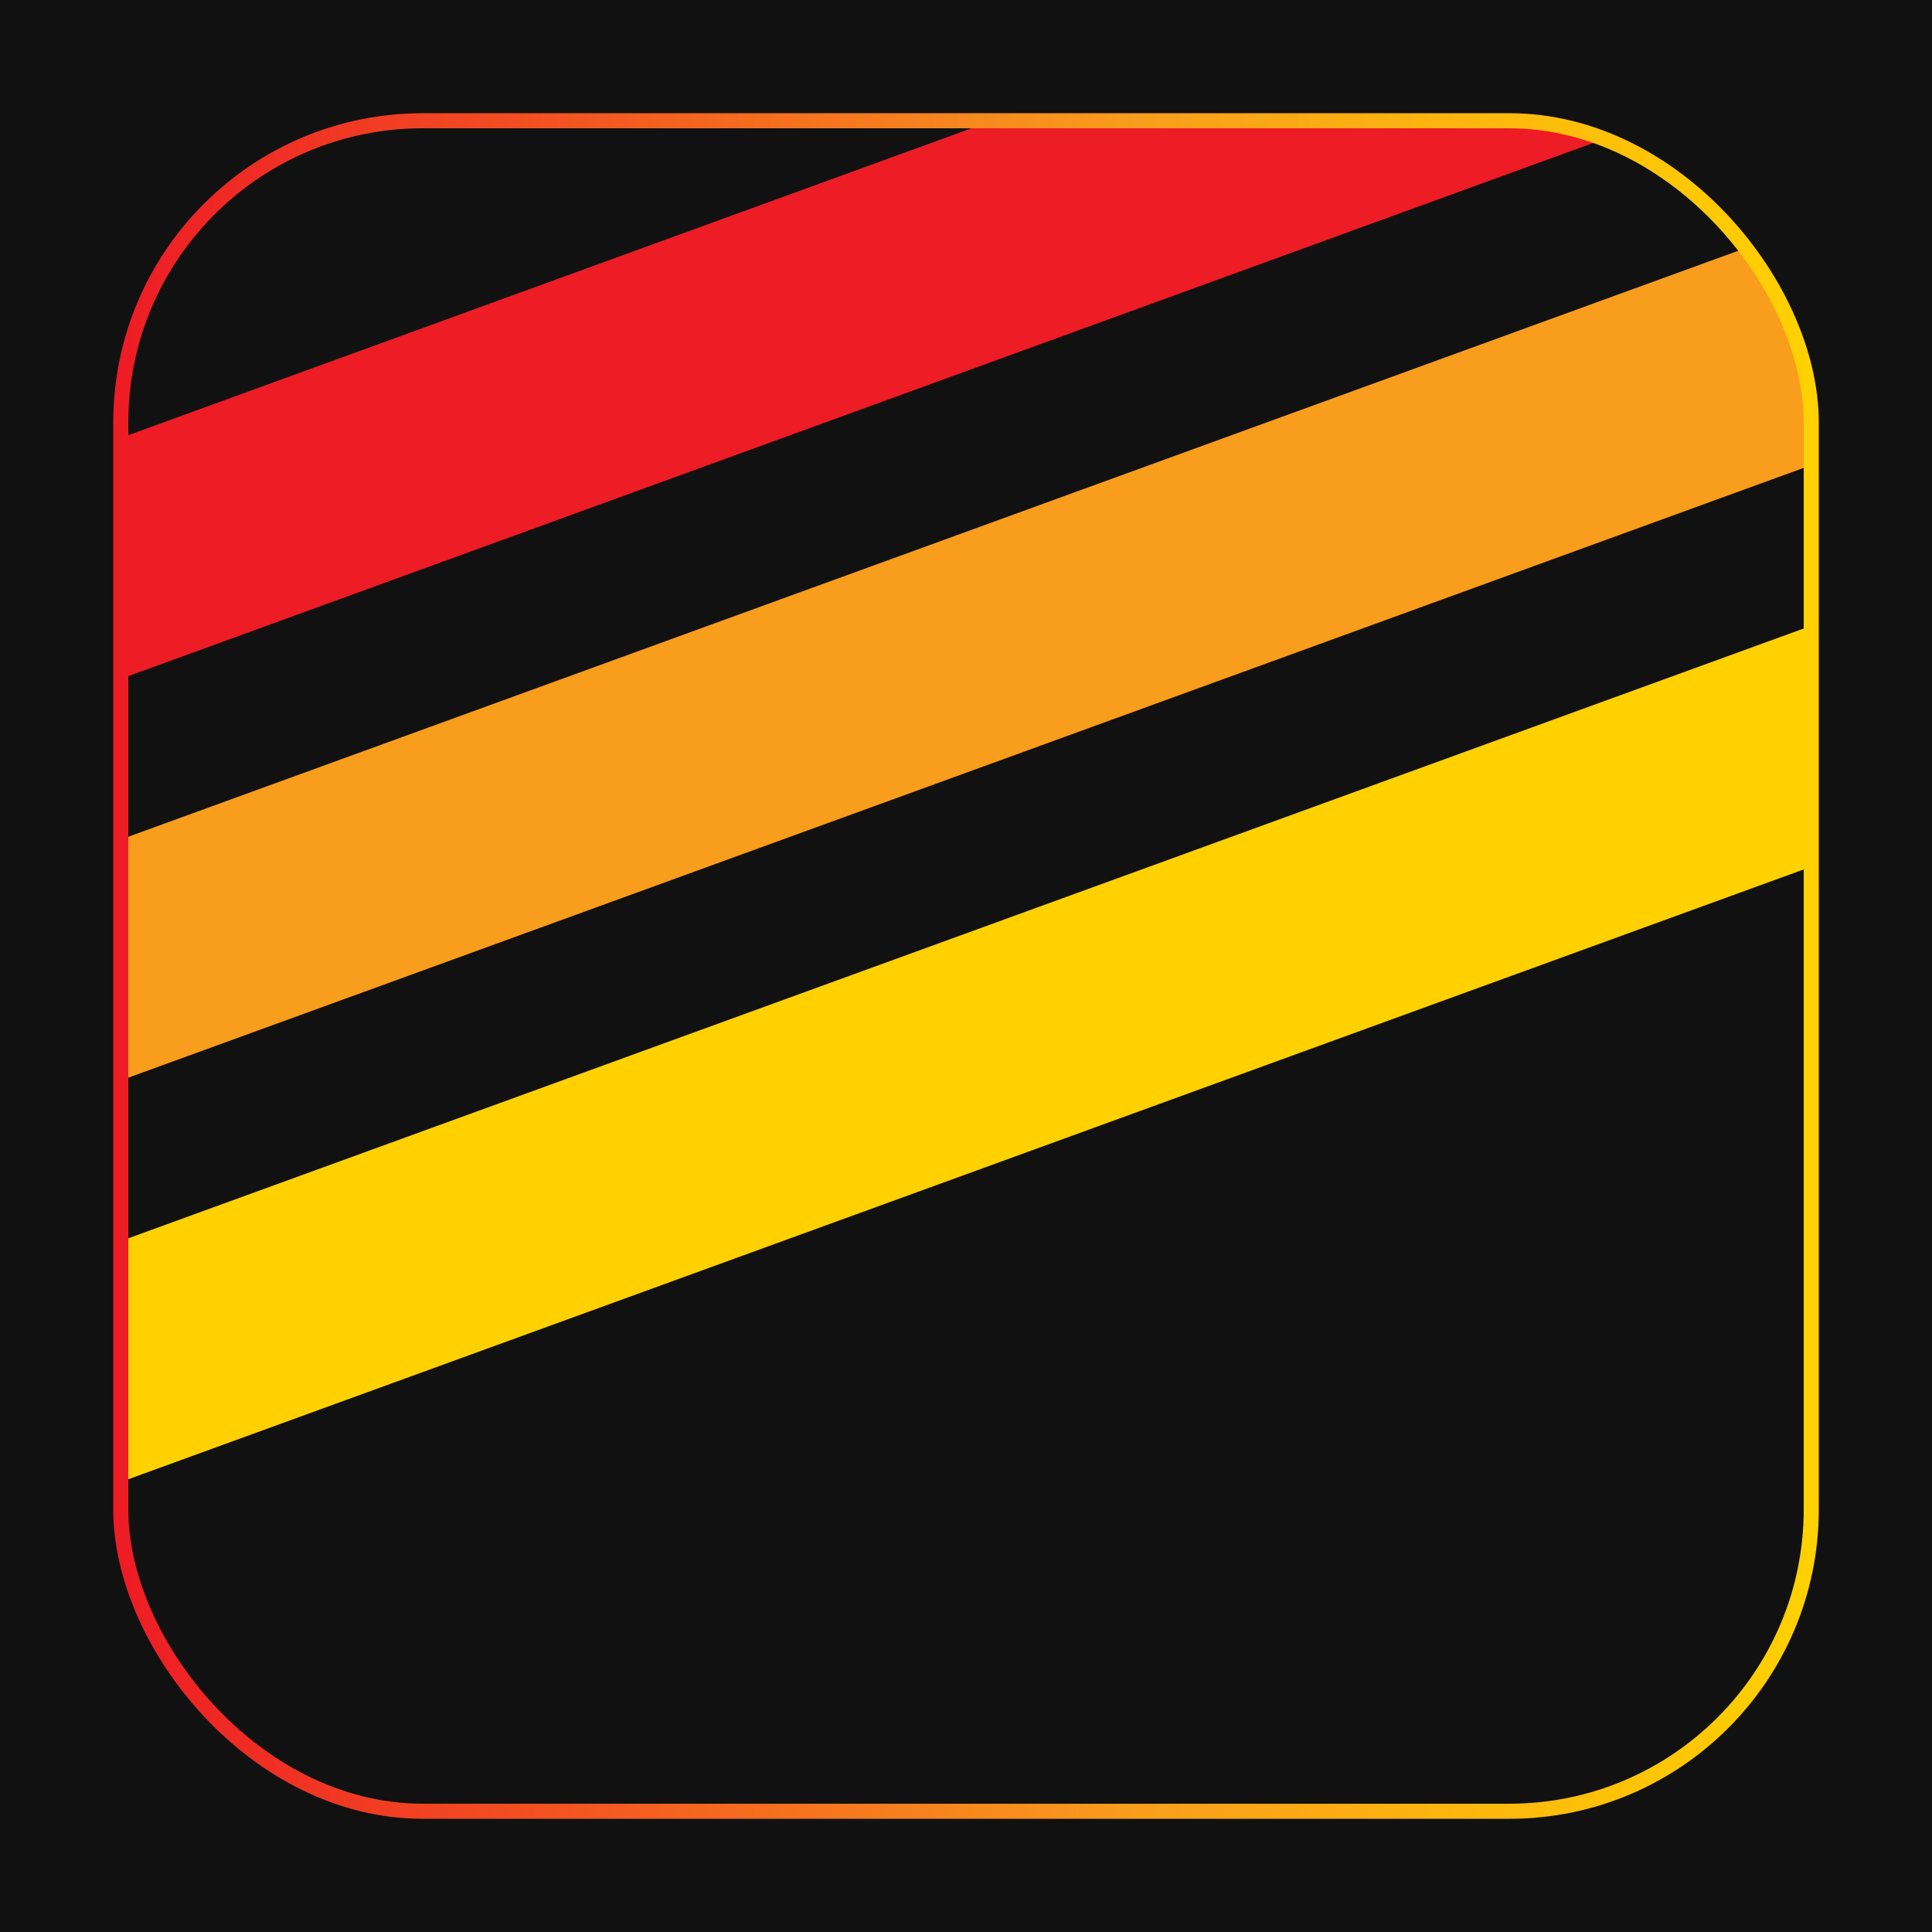 <?xml version="1.0" encoding="UTF-8"?>
<svg width="256" height="256" viewBox="0 0 256 256" xmlns="http://www.w3.org/2000/svg">
  <defs>
    <clipPath id="r">
      <rect x="16" y="16" width="224" height="224" rx="40" ry="40"/>
    </clipPath>
    <linearGradient id="g" x1="0" y1="0" x2="1" y2="0">
      <stop offset="0" stop-color="#EE1C25"/>
      <stop offset="0.6" stop-color="#F99D1C"/>
      <stop offset="1" stop-color="#FFD100"/>
    </linearGradient>
  </defs>
  <rect x="0" y="0" width="256" height="256" fill="#111111"/>
  <g clip-path="url(#r)">
    <rect x="-40" y="60" width="400" height="30" transform="rotate(-20 0 0)" fill="#EE1C25"/>
    <rect x="-60" y="110" width="420" height="30" transform="rotate(-20 0 0)" fill="#F99D1C"/>
    <rect x="-80" y="160" width="440" height="30" transform="rotate(-20 0 0)" fill="#FFD100"/>
  </g>
  <rect x="16" y="16" width="224" height="224" rx="40" ry="40" fill="none" stroke="url(#g)" stroke-width="2"/>
</svg>
